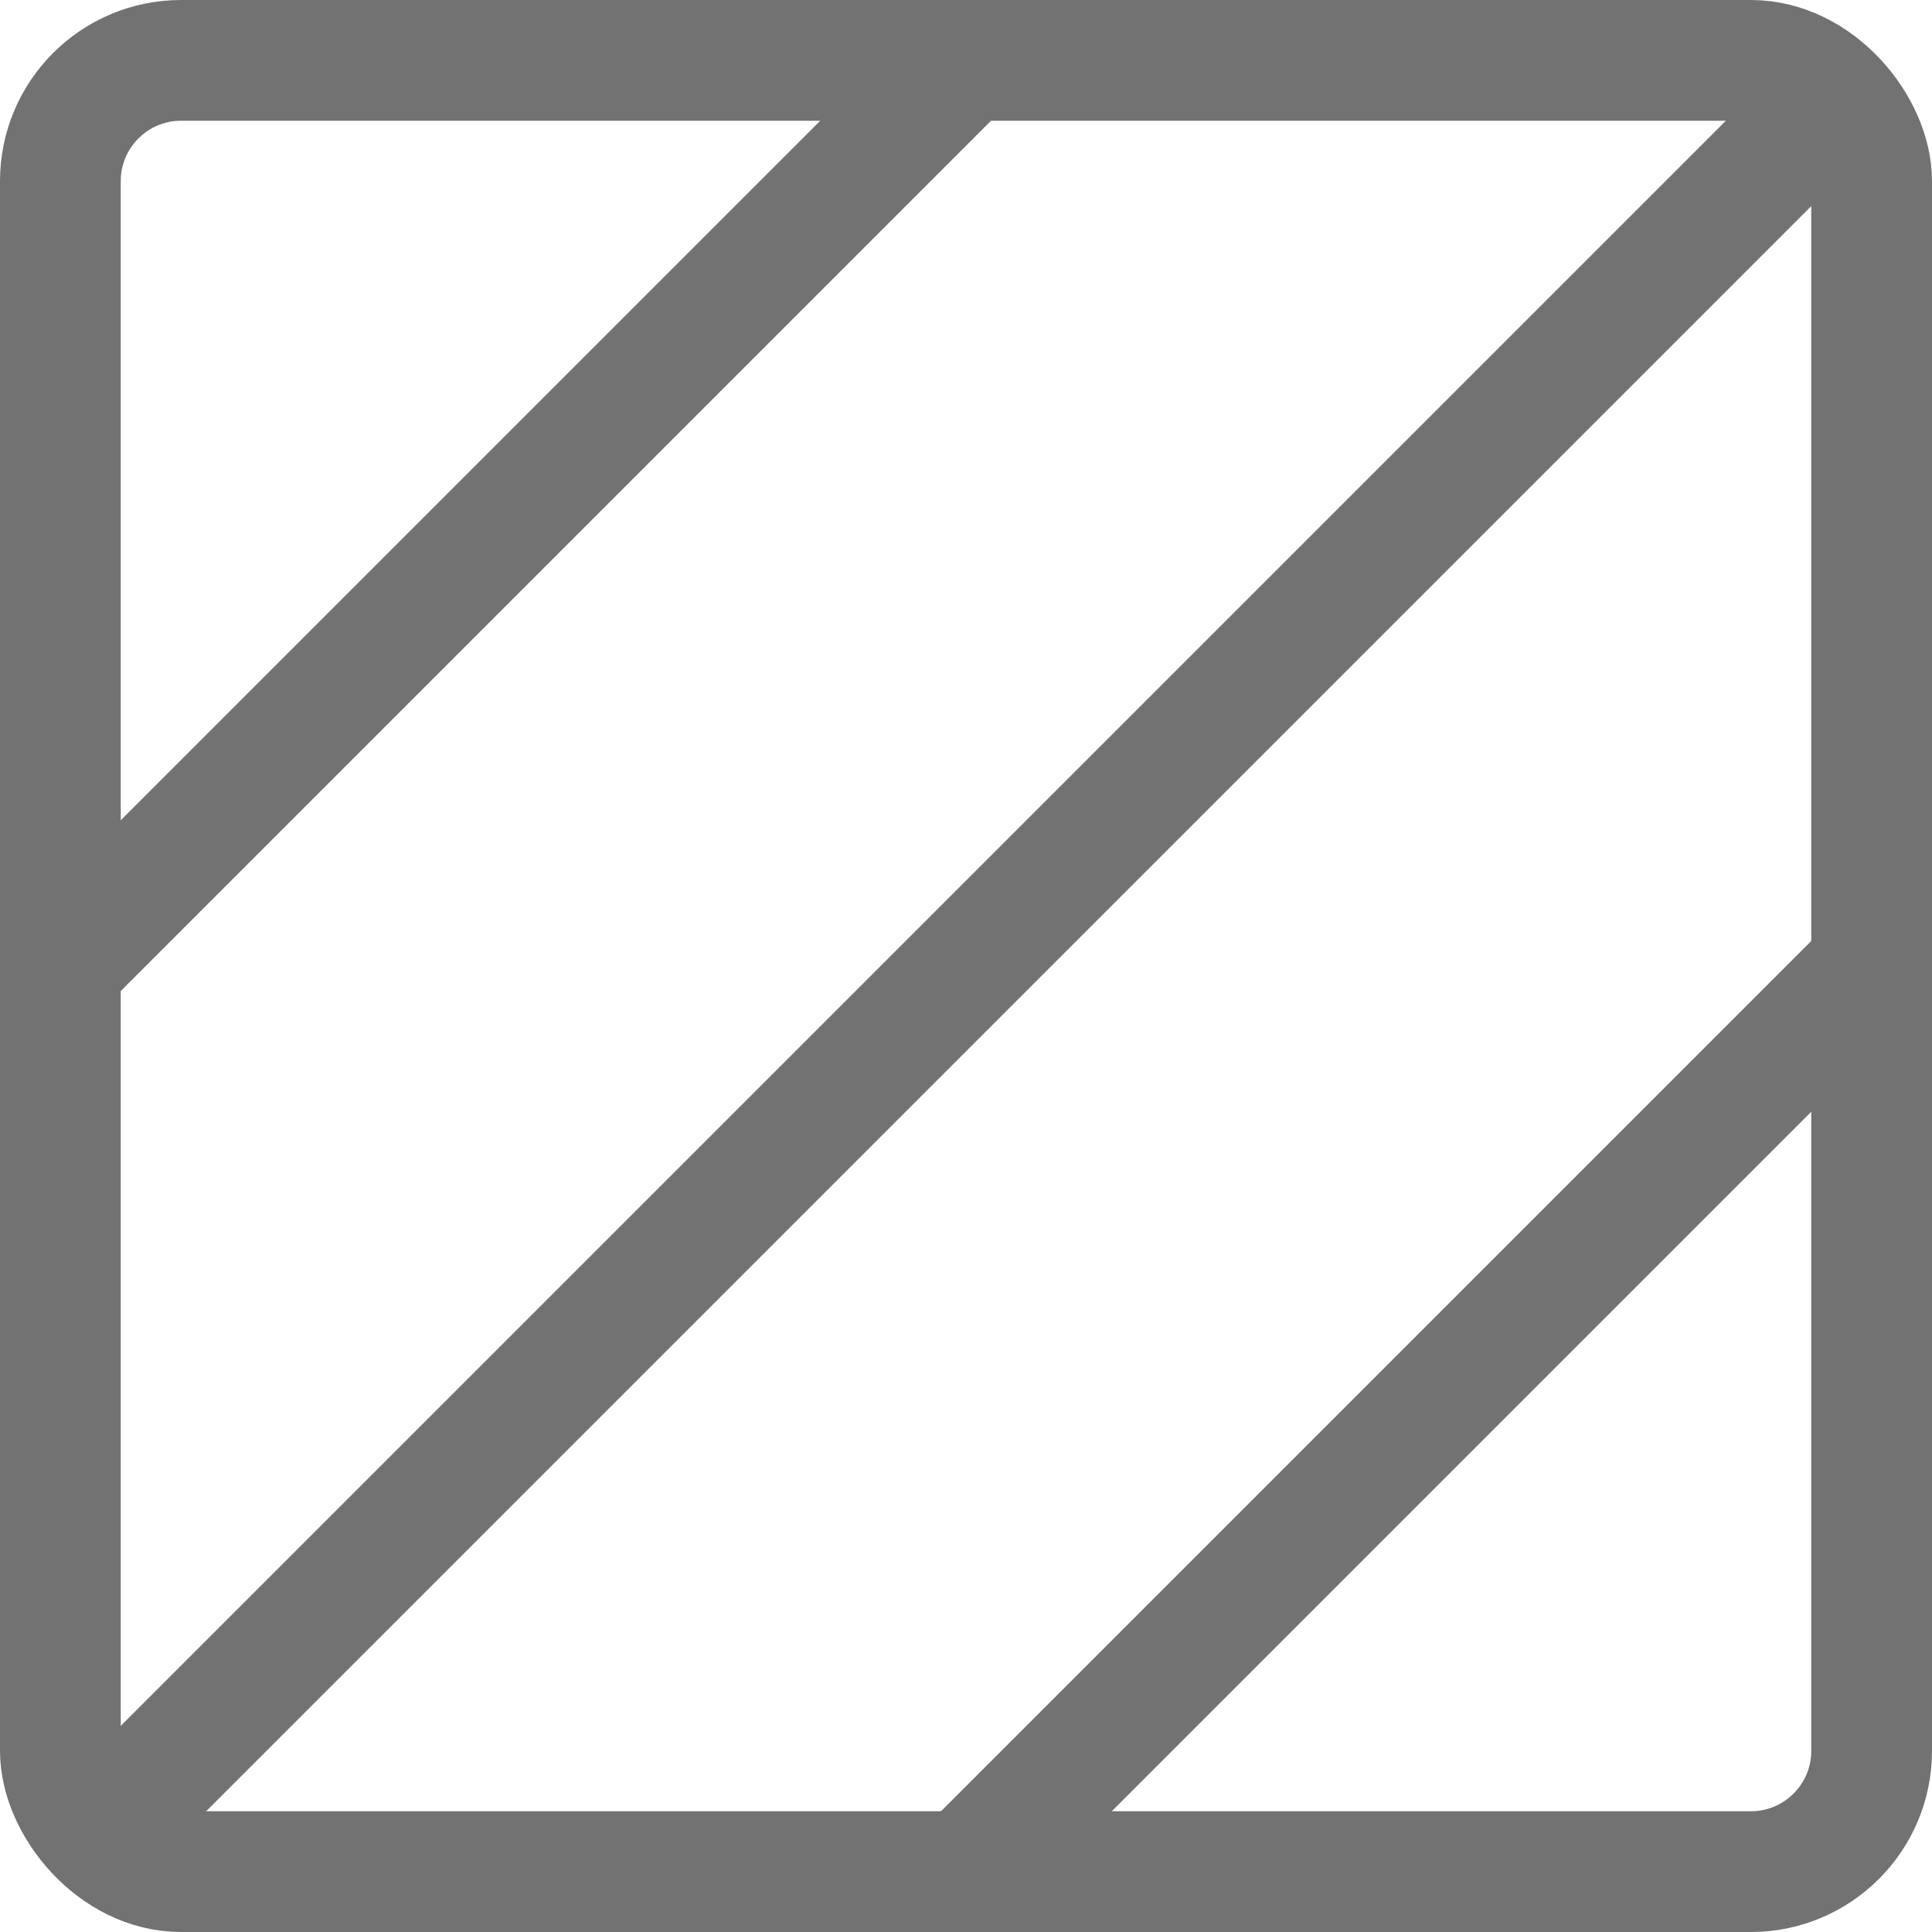<svg width="16" height="16" viewBox="0 0 16 16" fill="none" xmlns="http://www.w3.org/2000/svg">
<g clip-path="url(#clip0_18_3556)">
<rect x="0.5" y="0.5" width="15" height="15" rx="1" stroke="#727272"/>
<path d="M15 1L1 15M8 0.5L0.5 8M15.5 8L8 15.5" stroke="#727272"/>
</g>
<defs>
<clipPath id="clip0_18_3556">
<rect width="16" height="16" fill="white"/>
</clipPath>
</defs>
</svg>

